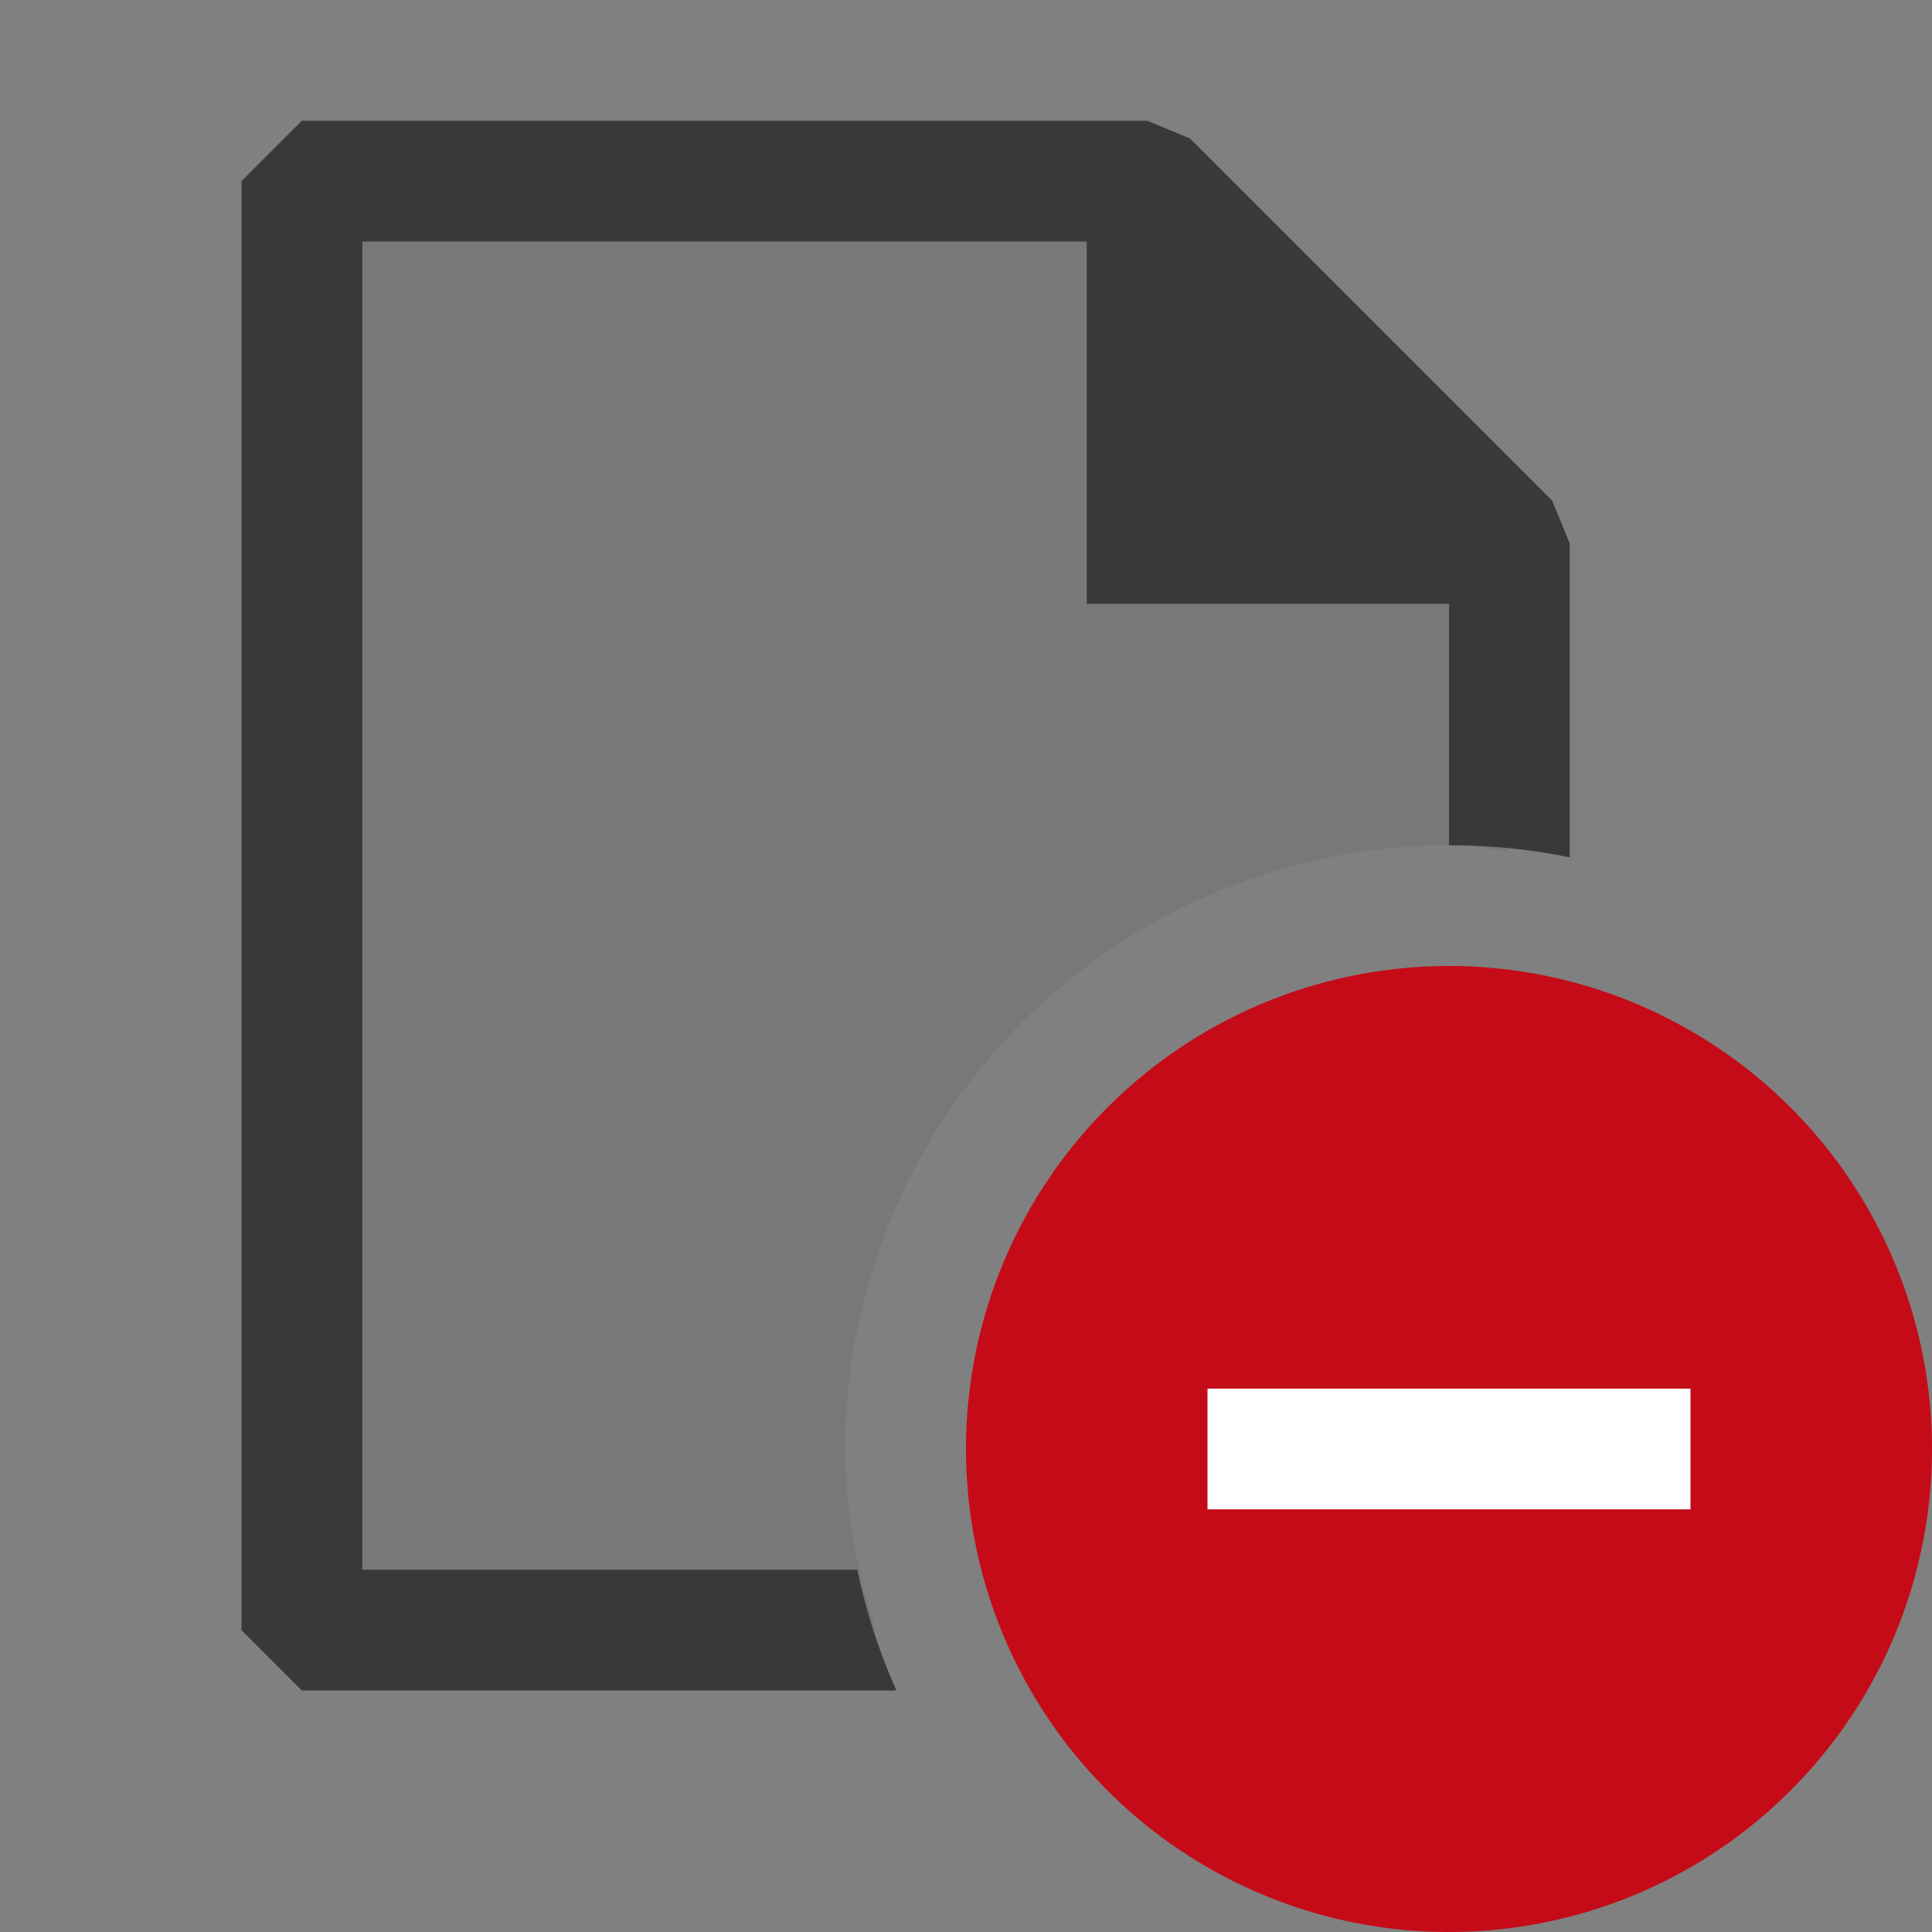 <svg xmlns="http://www.w3.org/2000/svg" viewBox="0 0 16 16">
  <rect x="0" y="0" width="16" height="16" fill="#808080" stroke="none"/>
  <defs>
    <style>.canvas{fill: none; opacity: 0;}.light-defaultgrey-10{fill: #212121; opacity: 0.1;}.light-defaultgrey{fill: #212121; opacity: 1;}.light-red{fill: #c50b17; opacity: 1;}.white{fill: #ffffff; opacity: 1;}.cls-1{opacity:0.75;}</style>
  </defs>
  <title>IconLightDocumentExclude</title>
  <g id="canvas">
    <path class="canvas" d="M16,16H0V0H16Z" />
  </g>
  <g id="level-1">
    <g class="cls-1">
      <path class="light-defaultgrey-10" d="M7.255,13.5H2.5V1.5h7l3,3V7.051A4.865,4.865,0,0,0,12,7a5.006,5.006,0,0,0-5,5A4.942,4.942,0,0,0,7.255,13.5Z" />
      <path class="light-defaultgrey" d="M7.424,14H2.5L2,13.5V1.5L2.5,1h7l.354.146,3,3L13,4.5V7.1A5,5,0,0,0,12,7V5H9V2H3V13H7.1A4.91,4.91,0,0,0,7.424,14Z" />
    </g>
    <path class="light-red" d="M12,8a4,4,0,1,0,4,4A4,4,0,0,0,12,8Z" />
    <path class="white" d="M14,12.5H10v-1h4Z" />
  </g>
</svg>
